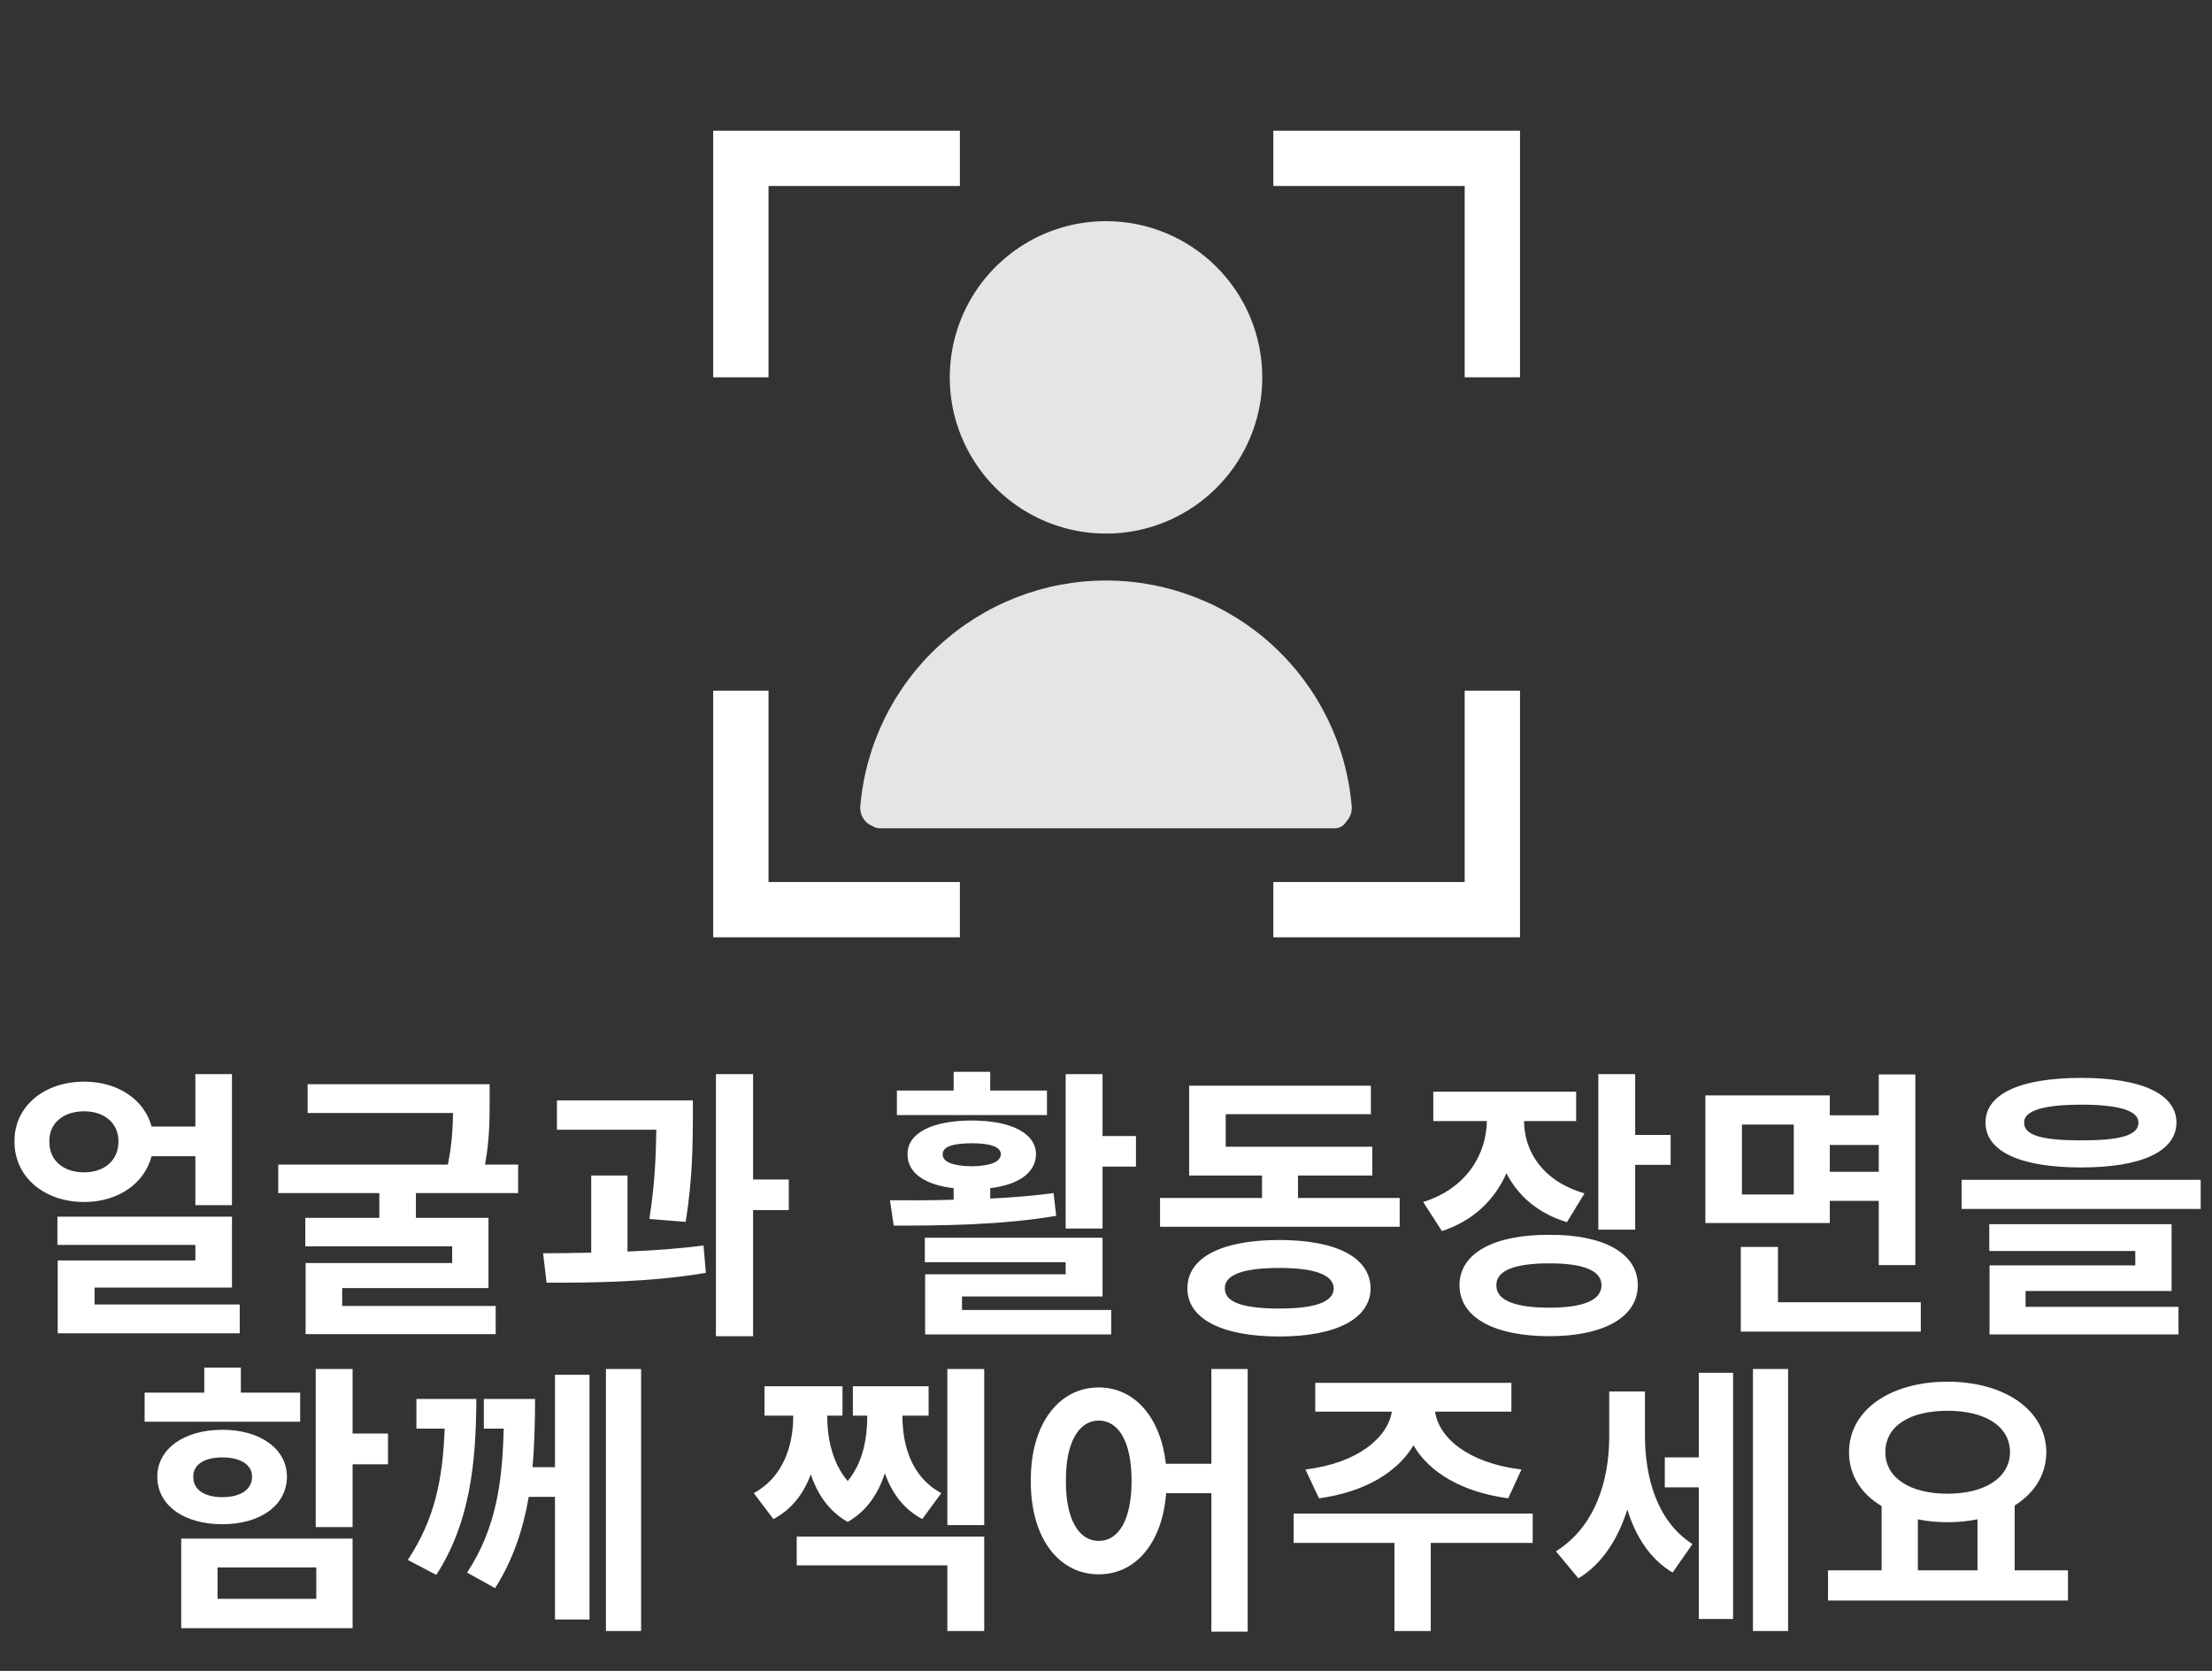 <svg width="90" height="68" viewBox="0 0 90 68" fill="none" xmlns="http://www.w3.org/2000/svg">
<rect x="0" y="0" width="90" height="68" fill="#333333" stroke="none"/>
<path d="M9.438 43.714V49.046H7.949V47.054H6.168C5.875 48.173 4.797 48.917 3.426 48.917C1.797 48.917 0.578 47.898 0.59 46.445C0.578 45.027 1.797 44.019 3.426 44.019C4.797 44.019 5.875 44.752 6.168 45.847H7.949V43.714H9.438ZM3.426 45.226C2.594 45.226 1.996 45.695 2.008 46.445C1.996 47.242 2.594 47.71 3.426 47.71C4.234 47.71 4.82 47.242 4.82 46.445C4.82 45.695 4.234 45.226 3.426 45.226ZM9.438 49.515V52.398H3.848V53.089H9.754V54.261H2.348V51.296H7.949V50.664H2.336V49.515H9.438ZM19.922 44.124V44.851C19.922 45.502 19.922 46.363 19.734 47.394H21.082V48.554H16.922V49.562H19.875V52.421H13.922V53.148H20.168V54.296H12.434V51.402H18.398V50.722H12.422V49.562H15.434V48.554H11.32V47.394H18.223C18.393 46.544 18.422 45.877 18.434 45.296H12.516V44.124H19.922ZM28.191 44.781V45.636C28.18 46.644 28.18 47.956 27.898 49.726L26.422 49.609C26.662 48.062 26.686 46.919 26.703 45.976H22.66V44.781H28.191ZM25.531 47.839V50.933C26.58 50.892 27.646 50.816 28.625 50.687L28.719 51.8C26.527 52.175 24.102 52.21 22.238 52.199L22.098 51.003C22.695 50.998 23.363 50.998 24.055 50.98V47.839H25.531ZM30.641 43.714V48.003H32.094V49.246H30.641V54.378H29.129V43.714H30.641ZM44.859 43.714V46.234H46.219V47.476H44.859V49.996H43.359V43.714H44.859ZM44.859 50.371V52.761H39.141V53.312H45.211V54.308H37.641V51.859H43.359V51.367H37.629V50.371H44.859ZM36.211 48.847C36.99 48.853 37.875 48.853 38.801 48.824V48.355C37.635 48.22 36.914 47.734 36.926 46.972C36.914 46.105 37.945 45.601 39.539 45.601C41.121 45.601 42.141 46.105 42.152 46.972C42.141 47.734 41.438 48.214 40.289 48.355V48.777C41.162 48.736 42.041 48.666 42.867 48.554L42.973 49.48C40.699 49.867 38.227 49.878 36.363 49.878L36.211 48.847ZM42.598 44.382V45.378H36.492V44.382H38.801V43.621H40.289V44.382H42.598ZM39.539 46.527C38.777 46.527 38.344 46.667 38.355 46.972C38.344 47.289 38.777 47.453 39.539 47.464C40.289 47.453 40.711 47.289 40.723 46.972C40.711 46.667 40.289 46.527 39.539 46.527ZM56.949 48.753V49.925H47.199V48.753H51.348V47.839H48.383V44.183H55.777V45.343H49.871V46.667H55.836V47.839H52.812V48.753H56.949ZM52.051 50.464C54.359 50.464 55.754 51.167 55.766 52.433C55.754 53.675 54.359 54.39 52.051 54.39C49.719 54.39 48.312 53.675 48.312 52.433C48.312 51.167 49.719 50.464 52.051 50.464ZM52.051 51.601C50.574 51.601 49.824 51.882 49.836 52.433C49.824 52.996 50.574 53.253 52.051 53.253C53.492 53.253 54.254 52.996 54.266 52.433C54.254 51.882 53.492 51.601 52.051 51.601ZM64.129 44.429V45.624H62.008C62.02 46.867 62.764 48.068 64.469 48.566L63.754 49.738C62.576 49.38 61.762 48.666 61.293 47.746C60.818 48.824 59.951 49.679 58.668 50.101L57.906 48.917C59.676 48.361 60.473 46.978 60.496 45.624H58.316V44.429H64.129ZM66.531 43.714V46.187H67.973V47.406H66.531V50.042H65.031V43.714H66.531ZM63.039 50.253C65.254 50.242 66.637 51.003 66.637 52.304C66.637 53.605 65.254 54.378 63.039 54.378C60.777 54.378 59.383 53.605 59.383 52.304C59.383 51.003 60.777 50.242 63.039 50.253ZM63.039 51.414C61.633 51.414 60.871 51.706 60.883 52.304C60.871 52.914 61.633 53.218 63.039 53.218C64.422 53.218 65.16 52.914 65.16 52.304C65.16 51.706 64.422 51.414 63.039 51.414ZM74.449 44.581V45.39H76.441V43.726H77.93V51.484H76.441V48.871H74.449V49.773H69.387V44.581H74.449ZM70.875 45.765V48.613H72.984V45.765H70.875ZM78.152 52.996V54.191H70.828V50.746H72.34V52.996H78.152ZM74.449 47.687H76.441V46.597H74.449V47.687ZM84.676 43.867C87.125 43.867 88.543 44.511 88.555 45.683C88.543 46.867 87.125 47.511 84.676 47.511C82.215 47.511 80.785 46.867 80.785 45.683C80.785 44.511 82.215 43.867 84.676 43.867ZM84.676 44.956C83.106 44.956 82.344 45.214 82.356 45.683C82.344 46.21 83.106 46.41 84.676 46.41C86.258 46.41 87.008 46.21 87.008 45.683C87.008 45.214 86.258 44.956 84.676 44.956ZM89.539 48.015V49.199H79.812V48.015H89.539ZM88.356 49.82V52.539H82.414V53.183H88.637V54.308H80.949V51.496H86.879V50.91H80.938V49.82H88.356ZM14.346 55.714V58.339H15.787V59.593H14.346V62.148H12.846V55.714H14.346ZM14.346 62.617V66.261H7.373V62.617H14.346ZM8.85 63.789V65.066H12.869V63.789H8.85ZM12.213 56.675V57.859H5.885V56.675H8.311V55.656H9.799V56.675H12.213ZM9.049 58.187C10.596 58.187 11.674 58.972 11.674 60.097C11.674 61.257 10.596 62.031 9.049 62.031C7.479 62.031 6.4 61.257 6.4 60.097C6.4 58.972 7.479 58.187 9.049 58.187ZM9.049 59.312C8.334 59.312 7.854 59.593 7.865 60.097C7.854 60.636 8.334 60.929 9.049 60.929C9.764 60.929 10.256 60.636 10.256 60.097C10.256 59.593 9.764 59.312 9.049 59.312ZM19.381 56.933C19.369 59.593 19.111 61.984 17.752 64.093L16.592 63.484C17.688 61.826 18.016 60.209 18.092 58.14H16.943V56.933H19.381ZM21.771 56.933C21.766 57.871 21.748 58.802 21.666 59.71H22.58V55.949H23.986V65.91H22.58V60.917H21.514C21.285 62.224 20.881 63.478 20.143 64.632L19.006 63.999C20.195 62.183 20.441 60.302 20.494 58.14H19.686V56.933H21.771ZM26.084 55.714V66.378H24.654V55.714H26.084ZM40.045 62.535V66.378H38.545V63.706H32.416V62.535H40.045ZM40.045 55.714V62.066H38.545V55.714H40.045ZM33.658 57.624C33.658 58.486 33.84 59.505 34.49 60.273C35.123 59.511 35.287 58.503 35.287 57.624V57.613H34.701V56.417H37.783V57.613H36.717V57.624C36.717 58.831 37.092 60.121 38.299 60.765L37.525 61.82C36.758 61.416 36.283 60.748 36.002 59.956C35.738 60.771 35.275 61.492 34.49 61.937C33.717 61.498 33.254 60.794 32.99 60.003C32.697 60.777 32.223 61.427 31.467 61.82L30.67 60.765C31.877 60.109 32.275 58.82 32.275 57.624V57.613H31.104V56.417H34.279V57.613H33.658V57.624ZM44.705 56.464C46.147 56.464 47.219 57.654 47.435 59.57H49.287V55.714H50.764V66.402H49.287V60.765H47.447C47.289 62.816 46.193 64.07 44.705 64.07C43.088 64.07 41.928 62.605 41.94 60.261C41.928 57.941 43.088 56.464 44.705 56.464ZM44.705 57.812C43.908 57.812 43.357 58.679 43.369 60.261C43.357 61.855 43.908 62.71 44.705 62.71C45.514 62.71 46.041 61.855 46.041 60.261C46.041 58.679 45.514 57.812 44.705 57.812ZM62.361 61.597V62.792H58.213V66.378H56.736V62.792H52.635V61.597H62.361ZM61.494 56.277V57.449H58.389C58.535 58.492 59.713 59.541 61.904 59.804L61.365 60.976C59.49 60.724 58.148 59.921 57.51 58.82C56.853 59.921 55.523 60.724 53.666 60.976L53.115 59.804C55.272 59.541 56.461 58.492 56.631 57.449H53.514V56.277H61.494ZM66.928 58.398C66.928 60.121 67.408 61.902 68.861 62.839L68.053 63.999C67.133 63.443 66.547 62.529 66.213 61.433C65.826 62.64 65.188 63.648 64.221 64.234L63.307 63.132C64.889 62.148 65.475 60.273 65.475 58.468V56.628H66.928V58.398ZM72.752 55.714V66.378H71.322V55.714H72.752ZM70.514 55.867V65.886H69.119V60.531H67.736V59.312H69.119V55.867H70.514ZM84.139 63.906V65.136H74.377V63.906H76.557V61.292C75.731 60.8 75.232 60.044 75.232 59.101C75.232 57.378 76.92 56.23 79.24 56.23C81.549 56.23 83.248 57.378 83.26 59.101C83.254 60.021 82.768 60.771 81.971 61.269V63.906H84.139ZM79.24 57.414C77.717 57.414 76.709 58.023 76.709 59.101C76.709 60.144 77.717 60.789 79.24 60.789C80.752 60.789 81.772 60.144 81.783 59.101C81.772 58.023 80.752 57.414 79.24 57.414ZM78.033 63.906H80.459V61.831C80.078 61.908 79.668 61.949 79.24 61.949C78.812 61.949 78.408 61.914 78.033 61.831V63.906Z" fill="white"/>
<path fill-rule="evenodd" clip-rule="evenodd" d="M61.845 38.145L51.808 38.145L51.808 35.895L59.594 35.895L59.594 28.108L61.845 28.108L61.845 38.145Z" fill="white"/>
<path fill-rule="evenodd" clip-rule="evenodd" d="M29.018 38.145L39.055 38.145L39.055 35.895L31.269 35.895L31.269 28.108L29.018 28.108L29.018 38.145Z" fill="white"/>
<path fill-rule="evenodd" clip-rule="evenodd" d="M29.018 5.319L39.055 5.319L39.055 7.569L31.269 7.569L31.269 15.355L29.018 15.355L29.018 5.319Z" fill="white"/>
<path fill-rule="evenodd" clip-rule="evenodd" d="M61.845 5.319L51.808 5.319L51.808 7.569L59.594 7.569L59.594 15.355L61.845 15.355L61.845 5.319Z" fill="white"/>
<path fill-rule="evenodd" clip-rule="evenodd" d="M45.001 9C43.743 9 42.514 9.373 41.469 10.071C40.423 10.77 39.609 11.763 39.127 12.924C38.646 14.086 38.52 15.364 38.765 16.597C39.01 17.831 39.616 18.963 40.505 19.852C41.394 20.742 42.526 21.347 43.76 21.593C44.993 21.838 46.271 21.713 47.433 21.232C48.594 20.751 49.587 19.936 50.286 18.891C50.985 17.846 51.358 16.617 51.358 15.359C51.359 14.524 51.194 13.697 50.875 12.926C50.556 12.154 50.087 11.453 49.497 10.863C48.907 10.272 48.206 9.804 47.434 9.484C46.663 9.164 45.836 9 45.001 9ZM54.775 33.435C54.93 33.276 55.017 33.054 54.997 32.815C54.786 30.309 53.641 27.974 51.79 26.272C49.938 24.57 47.515 23.625 45 23.625C42.485 23.625 40.062 24.57 38.21 26.272C36.359 27.974 35.214 30.309 35.003 32.815C34.973 33.172 35.183 33.493 35.498 33.619C35.585 33.677 35.688 33.709 35.794 33.709H54.312C54.464 33.709 54.608 33.644 54.708 33.53C54.734 33.501 54.757 33.469 54.775 33.435Z" fill="#E7E5E4"/>
</svg>
